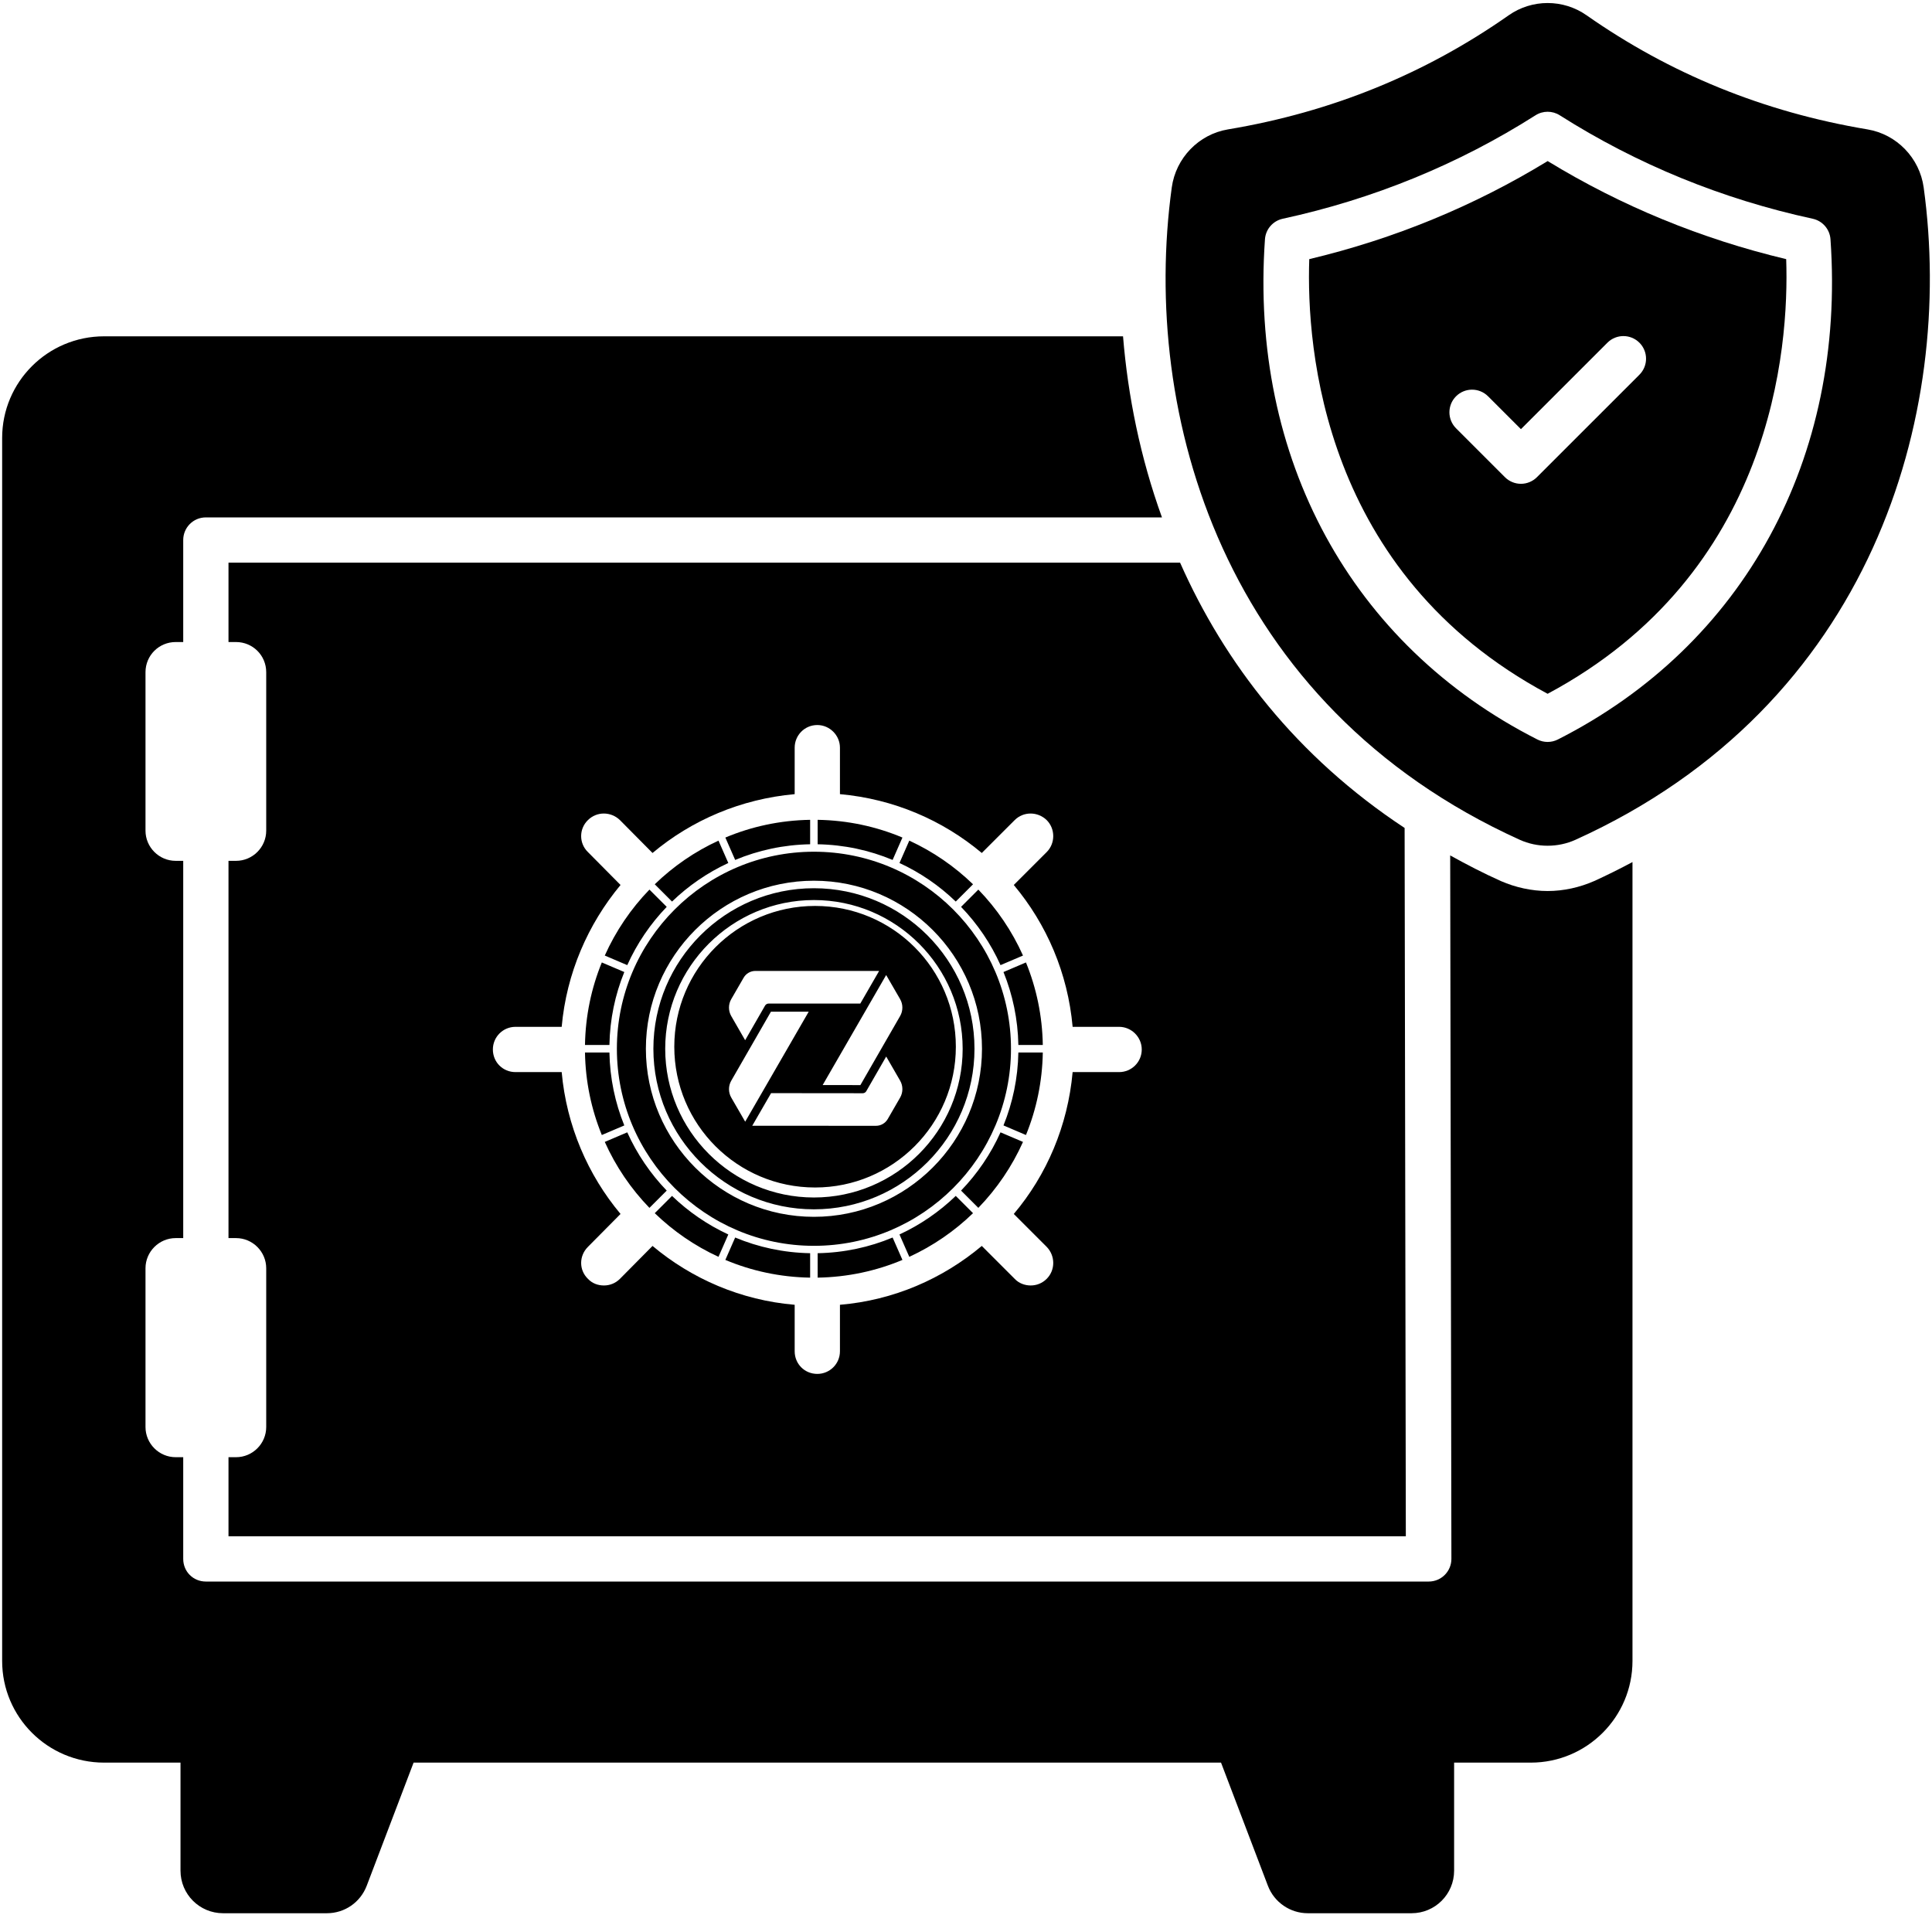<svg width="451" height="447" viewBox="0 0 451 447" fill="none" xmlns="http://www.w3.org/2000/svg">
<path fill-rule="evenodd" clip-rule="evenodd" d="M189.116 197.082V191.377C182.113 191.491 175.429 192.945 169.323 195.515L171.616 200.741C177.02 198.48 182.927 197.194 189.116 197.082ZM167.723 196.233L170.014 201.456C165.135 203.713 160.701 206.769 156.876 210.457L152.844 206.425C157.167 202.239 162.19 198.778 167.723 196.233ZM136.557 245.689H142.262C142.37 251.7 143.593 257.441 145.736 262.719L140.487 264.955C138.051 258.991 136.667 252.493 136.557 245.689ZM145.736 226.907L140.487 224.671C138.051 230.635 136.667 237.131 136.557 243.936H142.262C142.37 237.925 143.593 232.184 145.736 226.907ZM141.178 266.565L146.426 264.329C148.703 269.39 151.832 273.984 155.637 277.929L151.604 281.961C147.289 277.504 143.744 272.301 141.178 266.565ZM156.876 279.168L152.844 283.2C157.167 287.385 162.191 290.846 167.723 293.392L170.014 288.169C165.135 285.911 160.701 282.856 156.876 279.168ZM227.141 206.425L223.109 210.457C219.284 206.769 214.85 203.713 209.97 201.456L212.262 196.233C217.793 198.778 222.818 202.239 227.141 206.425ZM238.806 223.06L233.558 225.296C231.282 220.235 228.152 215.641 224.348 211.696L228.38 207.664C232.695 212.121 236.24 217.324 238.806 223.06ZM237.723 243.936H243.428C243.318 237.132 241.934 230.635 239.498 224.671L234.249 226.907C236.392 232.184 237.614 237.925 237.723 243.936ZM190.869 191.377C197.872 191.491 204.555 192.945 210.663 195.515L208.369 200.741C202.965 198.48 197.058 197.194 190.869 197.082V191.377ZM169.323 294.11C175.429 296.68 182.113 298.135 189.116 298.248V292.543C182.928 292.431 177.021 291.145 171.616 288.883L169.323 294.11ZM151.604 207.664L155.637 211.696C151.832 215.641 148.703 220.235 146.426 225.296L141.178 223.06C143.744 217.324 147.289 212.122 151.604 207.664ZM190.869 292.543V298.248C197.873 298.134 204.556 296.679 210.663 294.11L208.369 288.883C202.965 291.145 197.058 292.431 190.869 292.543ZM239.498 264.954L234.249 262.718C236.392 257.441 237.614 251.7 237.723 245.688H243.428C243.318 252.492 241.933 258.99 239.498 264.954ZM224.348 277.929L228.38 281.961C232.695 277.503 236.24 272.301 238.806 266.565L233.558 264.329C231.282 269.39 228.152 273.984 224.348 277.929ZM212.262 293.392L209.97 288.169C214.85 285.911 219.284 282.856 223.109 279.168L227.141 283.2C222.818 287.385 217.794 290.846 212.262 293.392ZM190.002 207.345C169.337 207.345 152.524 224.157 152.524 244.822C152.524 265.488 169.337 282.3 190.002 282.3C210.667 282.3 227.48 265.488 227.48 244.822C227.48 224.157 210.667 207.345 190.002 207.345ZM190.002 279.539C170.858 279.539 155.284 263.965 155.284 244.821C155.284 225.677 170.858 210.104 190.002 210.104C209.146 210.104 224.72 225.678 224.72 244.822C224.72 263.966 209.145 279.539 190.002 279.539ZM190.002 198.822C215.367 198.822 236.002 219.458 236.002 244.822C236.002 270.187 215.367 290.822 190.002 290.822C164.638 290.822 144.002 270.187 144.002 244.822C144.002 219.458 164.638 198.822 190.002 198.822ZM150.772 244.821C150.772 266.453 168.37 284.052 190.002 284.052C211.633 284.052 229.232 266.453 229.232 244.822C229.232 223.191 211.634 205.592 190.002 205.592C168.37 205.592 150.772 223.19 150.772 244.821ZM223.131 244.343C223.131 262.493 208.417 277.206 190.267 277.206C172.117 277.206 157.404 262.493 157.404 244.343C157.404 226.193 172.117 211.479 190.267 211.479C208.417 211.479 223.131 226.193 223.131 244.343ZM210.125 256.214L207.232 261.224C206.67 262.197 205.621 262.805 204.495 262.805L175.602 262.794L180 255.18L190.389 255.191H190.393L201.394 255.202C201.736 255.202 202.047 255.02 202.218 254.727L206.871 246.634L210.125 252.268C210.825 253.484 210.825 254.997 210.125 256.214ZM206.046 244.259L210.121 237.181C210.824 235.961 210.821 234.448 210.117 233.228L206.864 227.609L192.039 253.291L200.846 253.302L206.046 244.259ZM188.777 236.173L173.956 261.843L170.706 256.225C169.999 255.008 169.999 253.495 170.702 252.275L174.765 245.209C174.765 245.209 174.769 245.209 174.769 245.205L179.962 236.173H188.777ZM200.824 234.272L205.218 226.658L176.329 226.651C175.203 226.651 174.154 227.255 173.592 228.232L170.699 233.238C169.996 234.455 169.996 235.968 170.699 237.188L173.945 242.825L178.59 234.751C178.761 234.455 179.073 234.272 179.415 234.272H200.824Z" fill="black"/>
<path d="M55.1 340.163H53.339V358.622H328.172L327.889 193.274C302.667 176.645 285.83 154.735 275.474 131.346H53.339V149.874H55.1C58.975 149.874 62.145 152.974 62.145 156.919V193.907C62.145 197.78 58.975 200.952 55.1 200.952H53.339V289.017H55.1C58.975 289.017 62.145 292.188 62.145 296.062V333.118C62.145 336.995 58.975 340.163 55.1 340.163ZM120.339 239.7H131.118C132.245 227.158 137.246 215.747 144.856 206.586L137.246 198.908C135.134 196.865 135.134 193.483 137.246 191.44C139.29 189.397 142.601 189.397 144.715 191.44L152.324 199.118C161.481 191.44 172.966 186.51 185.507 185.382V174.532C185.507 171.643 187.832 169.248 190.79 169.248C193.678 169.248 196.074 171.643 196.074 174.532V185.382C208.615 186.51 220.027 191.44 229.186 199.118L236.866 191.44C238.91 189.397 242.221 189.397 244.335 191.44C246.376 193.483 246.376 196.865 244.335 198.908L236.655 206.586C244.335 215.747 249.266 227.158 250.392 239.7H261.242C264.13 239.7 266.526 242.094 266.526 244.984C266.526 247.943 264.13 250.268 261.242 250.268H250.392C249.266 262.807 244.335 274.293 236.655 283.382L244.335 291.06C246.376 293.172 246.376 296.485 244.335 298.528C243.277 299.584 241.939 300.076 240.599 300.076C239.261 300.076 237.852 299.584 236.866 298.528L229.186 290.847C220.027 298.528 208.615 303.53 196.074 304.586V315.436C196.074 318.394 193.678 320.72 190.79 320.72C187.832 320.72 185.507 318.394 185.507 315.436V304.586C172.966 303.53 161.481 298.528 152.324 290.847L144.715 298.528C143.659 299.584 142.32 300.076 140.981 300.076C139.572 300.076 138.234 299.584 137.246 298.528C135.134 296.485 135.134 293.172 137.246 291.06L144.856 283.382C137.246 274.293 132.245 262.807 131.118 250.268H120.339C117.38 250.268 115.055 247.943 115.055 244.984C115.055 242.094 117.38 239.7 120.339 239.7Z" fill="black"/>
<path d="M372.133 205.672C368.752 207.151 365.018 207.997 361.284 207.997C357.549 207.997 353.745 207.151 350.363 205.672C346.276 203.842 342.332 201.798 338.528 199.683L338.81 363.906C338.81 365.317 338.246 366.655 337.26 367.642C336.273 368.626 334.935 369.19 333.526 369.19H48.055C45.095 369.19 42.771 366.865 42.771 363.906V340.163H41.01C37.135 340.163 33.965 336.995 33.965 333.118V296.062C33.965 292.189 37.135 289.017 41.01 289.017H42.771V200.952H41.01C37.135 200.952 33.965 197.78 33.965 193.907V156.92C33.965 152.974 37.135 149.875 41.01 149.875H42.771V126.063C42.771 123.173 45.095 120.779 48.055 120.779H271.246C266.174 106.757 263.286 92.385 262.157 78.508H24.314C11.138 78.508 0.5 89.144 0.5 102.247V387.718C0.5 400.825 11.138 411.461 24.314 411.461H42.136V436.684C42.136 442.177 46.576 446.618 52.071 446.618H76.306C80.462 446.618 84.126 444.08 85.605 440.206L96.547 411.461H285.034L295.975 440.206C297.454 444.08 301.188 446.618 305.275 446.618H329.51C335.005 446.618 339.444 442.177 339.444 436.684V411.461H357.338C370.443 411.461 381.081 400.825 381.081 387.718V201.234C378.193 202.782 375.233 204.261 372.133 205.672Z" fill="black"/>
<path d="M361.283 37.599C344.127 48.084 325.441 55.773 305.63 60.492C304.918 81.339 308.784 133.858 361.272 161.956C413.795 133.865 417.675 81.342 416.963 60.492C397.159 55.776 378.459 48.091 361.283 37.599ZM382.7 87.472L358.778 111.391C357.787 112.382 356.442 112.939 355.042 112.939C353.642 112.939 352.297 112.382 351.307 111.391L339.896 99.98C337.832 97.916 337.832 94.569 339.896 92.509C341.96 90.445 345.304 90.445 347.368 92.509L355.042 100.18L375.228 80.001C377.293 77.937 380.636 77.937 382.7 80.001C384.764 82.065 384.764 85.408 382.7 87.472Z" fill="black"/>
<path d="M449.058 43.763C448.115 36.894 442.78 31.348 435.941 30.206C411.649 26.147 389.822 17.196 370.353 3.56C364.914 -0.248 357.623 -0.245 352.188 3.567C332.757 17.2 310.937 26.151 286.65 30.206C279.812 31.348 274.476 36.894 273.533 43.763C266.261 96.726 285.45 164.625 354.753 196.029C358.853 197.891 363.679 197.891 367.782 196.033C437.138 164.629 456.33 96.726 449.058 43.763ZM363.659 172.624C362.909 173.005 362.09 173.195 361.271 173.195C360.453 173.195 359.634 173.005 358.881 172.624C315.46 150.611 291.686 106.957 295.288 55.855C295.453 53.512 297.142 51.559 299.44 51.063C320.6 46.474 340.452 38.352 358.444 26.914C360.171 25.813 362.383 25.813 364.109 26.914C382.132 38.356 401.998 46.481 423.151 51.063C425.445 51.558 427.138 53.512 427.303 55.855C430.901 106.964 407.11 150.618 363.659 172.624Z" fill="black"/>
</svg>
